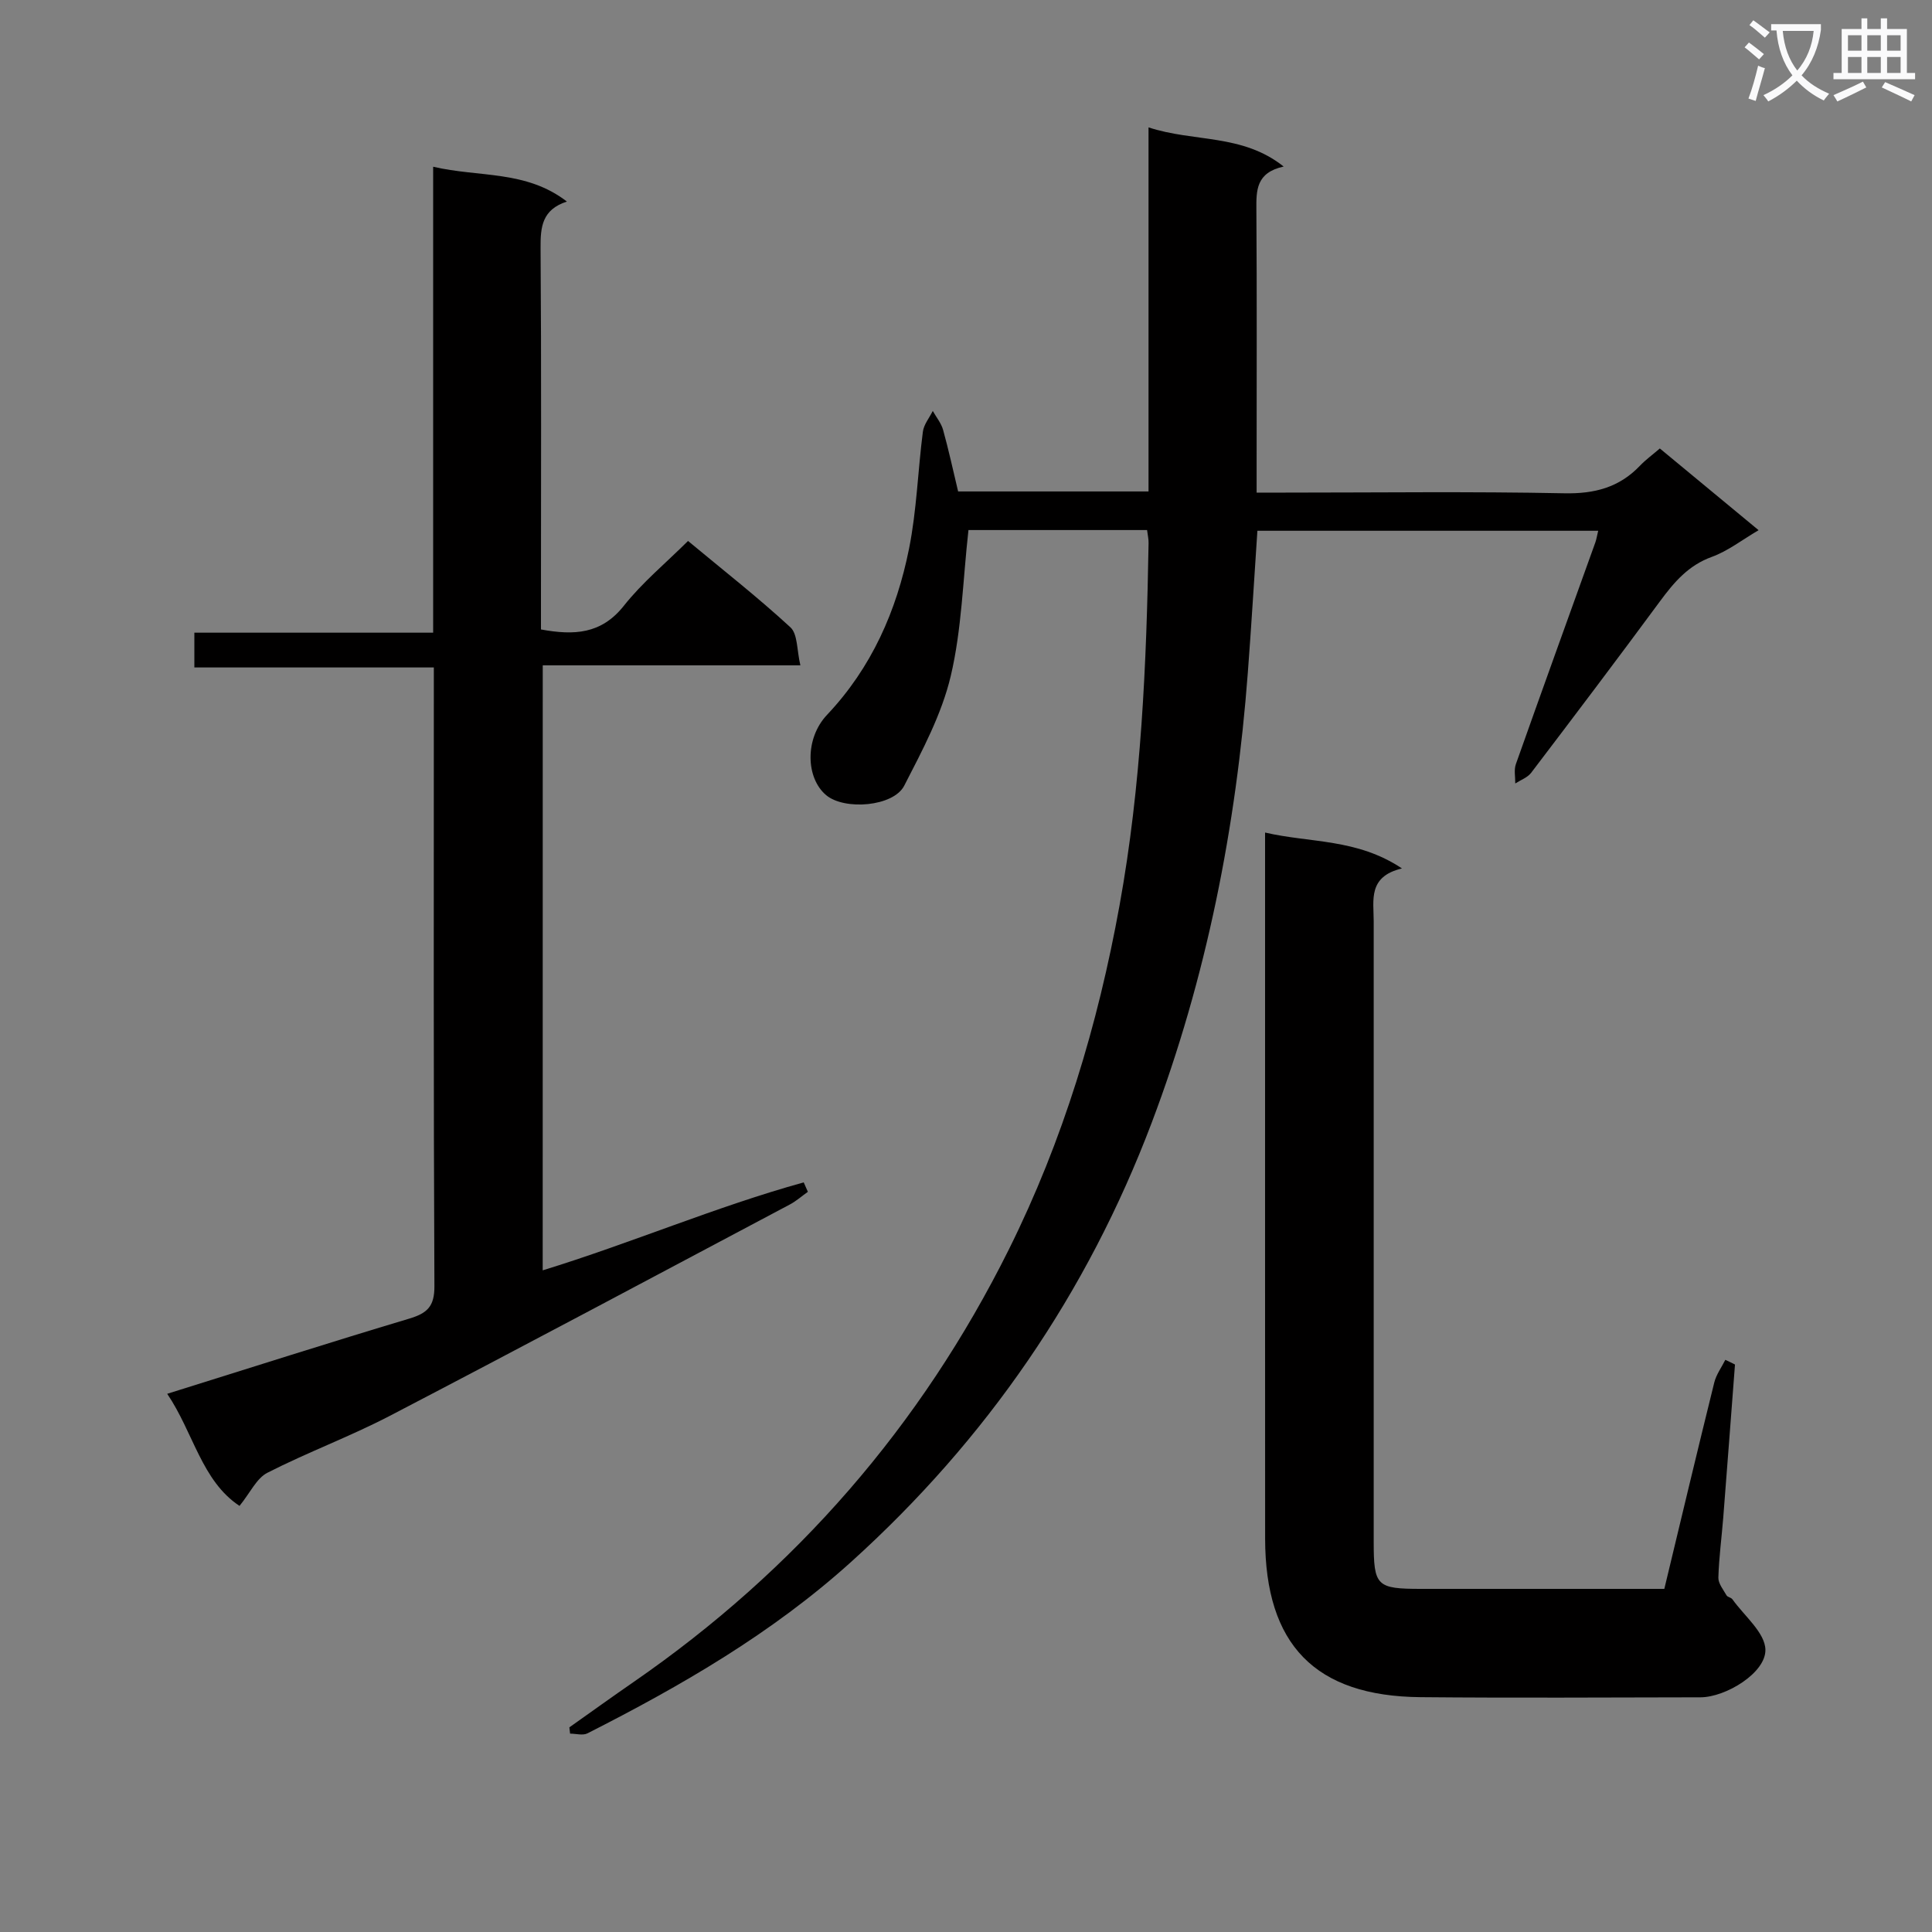 <svg enable-background="new 0 0 400 400" viewBox="0 0 400 400" xmlns="http://www.w3.org/2000/svg"><rect x="0" y="0" width="400" height="400" fill="#808080" stroke="none"/><path d="m362.1 8.8c1.1.8 2.1 1.6 3.1 2.4l-1 1.1c-1.3-1.1-2.3-2-3-2.5zm1.9 4.8c.5.2.9.4 1.4.5-.6 2.3-1.3 4.5-1.9 6.8l-1.5-.5c.8-2.1 1.4-4.3 2-6.8zm-1-9.4c1.3.9 2.4 1.8 3.4 2.5l-1 1.1c-1.4-1.2-2.4-2.1-3.2-2.6zm3.7 2.2v-1.4h10.3v1.2c-.5 3.6-1.8 6.8-4 9.4 1.5 1.6 3.4 2.8 5.7 3.8-.3.4-.7.8-1.1 1.4-2.3-1.1-4.1-2.5-5.6-4.1-1.6 1.6-3.6 3.1-5.9 4.3-.3-.5-.7-.9-1-1.3 2.4-1.1 4.4-2.5 6-4.1-1.9-2.5-3-5.6-3.3-9.3h-1.1zm8.8 0h-6.4c.3 3.3 1.3 6 3 8.2 2-2.3 3.1-5.1 3.4-8.2z" fill="#fafafb"/><path d="m385.3 3.8h1.3v2.2h2.8v-2.2h1.3v2.2h4.1v9.1h1.7v1.3h-16.9v-1.3h1.7v-9.1h4.1v-2.2zm.4 13.1.7 1.2c-1.8.9-3.8 1.9-6 2.9-.2-.4-.5-.8-.8-1.3 2.3-1 4.3-1.9 6.1-2.8zm-3.1-6.4h2.8v-3.2h-2.8zm0 4.6h2.8v-3.3h-2.8zm4-4.6h2.8v-3.2h-2.8zm0 4.6h2.8v-3.3h-2.8zm3.7 1.9c2.1.9 4.1 1.8 6.1 2.7l-.7 1.3c-2.2-1.1-4.2-2-6.1-2.9zm3.2-9.7h-2.8v3.2h2.8zm-2.8 7.8h2.8v-3.3h-2.8z" fill="#fafafb"/><g fill="#010000"><path d="m237.49 109.74c-12.75 0-25.32 0-36.98 0-1.16 10.35-1.38 20.54-3.67 30.23-1.87 7.9-5.87 15.39-9.63 22.7-2.23 4.34-12.35 5.14-16.15 1.97-4.23-3.53-4.48-11.72.17-16.64 9.24-9.78 14.4-21.54 16.98-34.41 1.59-7.94 1.82-16.14 2.86-24.2.19-1.5 1.34-2.87 2.05-4.31.73 1.3 1.75 2.53 2.14 3.93 1.15 4.14 2.06 8.35 3.11 12.74h39.42c0-24.97 0-49.71 0-75.38 9.43 3.11 19.38 1.27 27.98 8.11-5.73 1.26-5.68 4.94-5.65 8.96.12 17.5.05 34.99.05 52.49v6.06h5.71c19.33 0 38.67-.25 57.99.14 6.26.13 11.36-1.2 15.66-5.7 1.14-1.2 2.5-2.19 4.12-3.58 6.63 5.48 13.25 10.96 20.45 16.92-3.46 2.03-6.37 4.32-9.67 5.52-4.88 1.76-7.83 5.25-10.74 9.19-8.79 11.92-17.72 23.74-26.69 35.53-.76.99-2.17 1.48-3.28 2.2.02-1.34-.3-2.79.12-3.99 5.43-15.33 10.96-30.62 16.46-45.92.22-.61.31-1.26.59-2.41-23.59 0-46.92 0-70.56 0-.66 9.87-1.24 19.62-1.98 29.36-2.41 31.96-8.54 63.16-19.9 93.19-13.37 35.32-34.17 65.59-62.25 90.95-16.35 14.76-35.12 25.61-54.57 35.48-.96.49-2.39.06-3.6.06-.05-.43-.1-.87-.15-1.3 4.44-3.14 8.86-6.33 13.34-9.42 33.55-23.18 59.49-53.03 77.64-89.5 11.23-22.57 18.45-46.51 22.94-71.32 4.49-24.8 5.58-49.85 6-74.96.02-.78-.17-1.58-.31-2.69z"/><path d="m112.36 263.01c18.38-5.65 35.83-13.17 54.04-18.21.29.65.57 1.3.86 1.95-1.24.88-2.4 1.92-3.74 2.63-27.59 14.64-55.14 29.34-82.84 43.77-8.25 4.29-17.04 7.54-25.32 11.77-2.25 1.15-3.56 4.14-5.77 6.86-7.84-5.18-9.53-15.16-14.97-23.21 17.17-5.36 33.59-10.62 50.1-15.56 3.73-1.12 5.25-2.51 5.22-6.75-.2-40.99-.12-81.98-.12-122.97 0-1.48 0-2.97 0-5.1-16.63 0-32.99 0-49.58 0 0-2.59 0-4.54 0-7.2h49.44c0-32.29 0-63.87 0-96.47 9.53 2.23 19.21.67 27.69 7.21-5.15 1.67-5.48 5.26-5.45 9.58.18 24.49.08 48.99.08 73.48v5.53c6.84 1.26 12.5.99 17.17-4.91 3.79-4.79 8.62-8.78 13.28-13.41 7.09 5.9 14.39 11.61 21.19 17.87 1.54 1.42 1.32 4.76 2.07 7.88-18.2 0-35.59 0-53.34 0-.01 41.91-.01 83.31-.01 125.26z"/><path d="m359.21 282.51c-.81 10.57-1.6 21.13-2.43 31.7-.33 4.14-.89 8.27-1.01 12.41-.04 1.21 1.02 2.5 1.69 3.68.22.38.95.44 1.22.82 2.46 3.45 6.75 6.9 6.83 10.43.1 4.81-8.23 9.85-13.44 9.86-19.32.03-38.65.15-57.97-.03-21.82-.2-32.15-10.87-32.17-32.85-.02-37.64-.01-75.29-.01-112.93 0-10.81 0-21.62 0-33.23 9.37 2.18 19 1.2 28.34 7.43-7.08 1.68-5.85 6.57-5.85 10.93-.01 42.81-.01 85.62 0 128.43 0 9.25.58 9.8 9.91 9.8h50.26c3.47-14.43 6.84-28.59 10.34-42.72.41-1.66 1.51-3.14 2.29-4.7.66.3 1.33.63 2 .97z"/></g></svg>